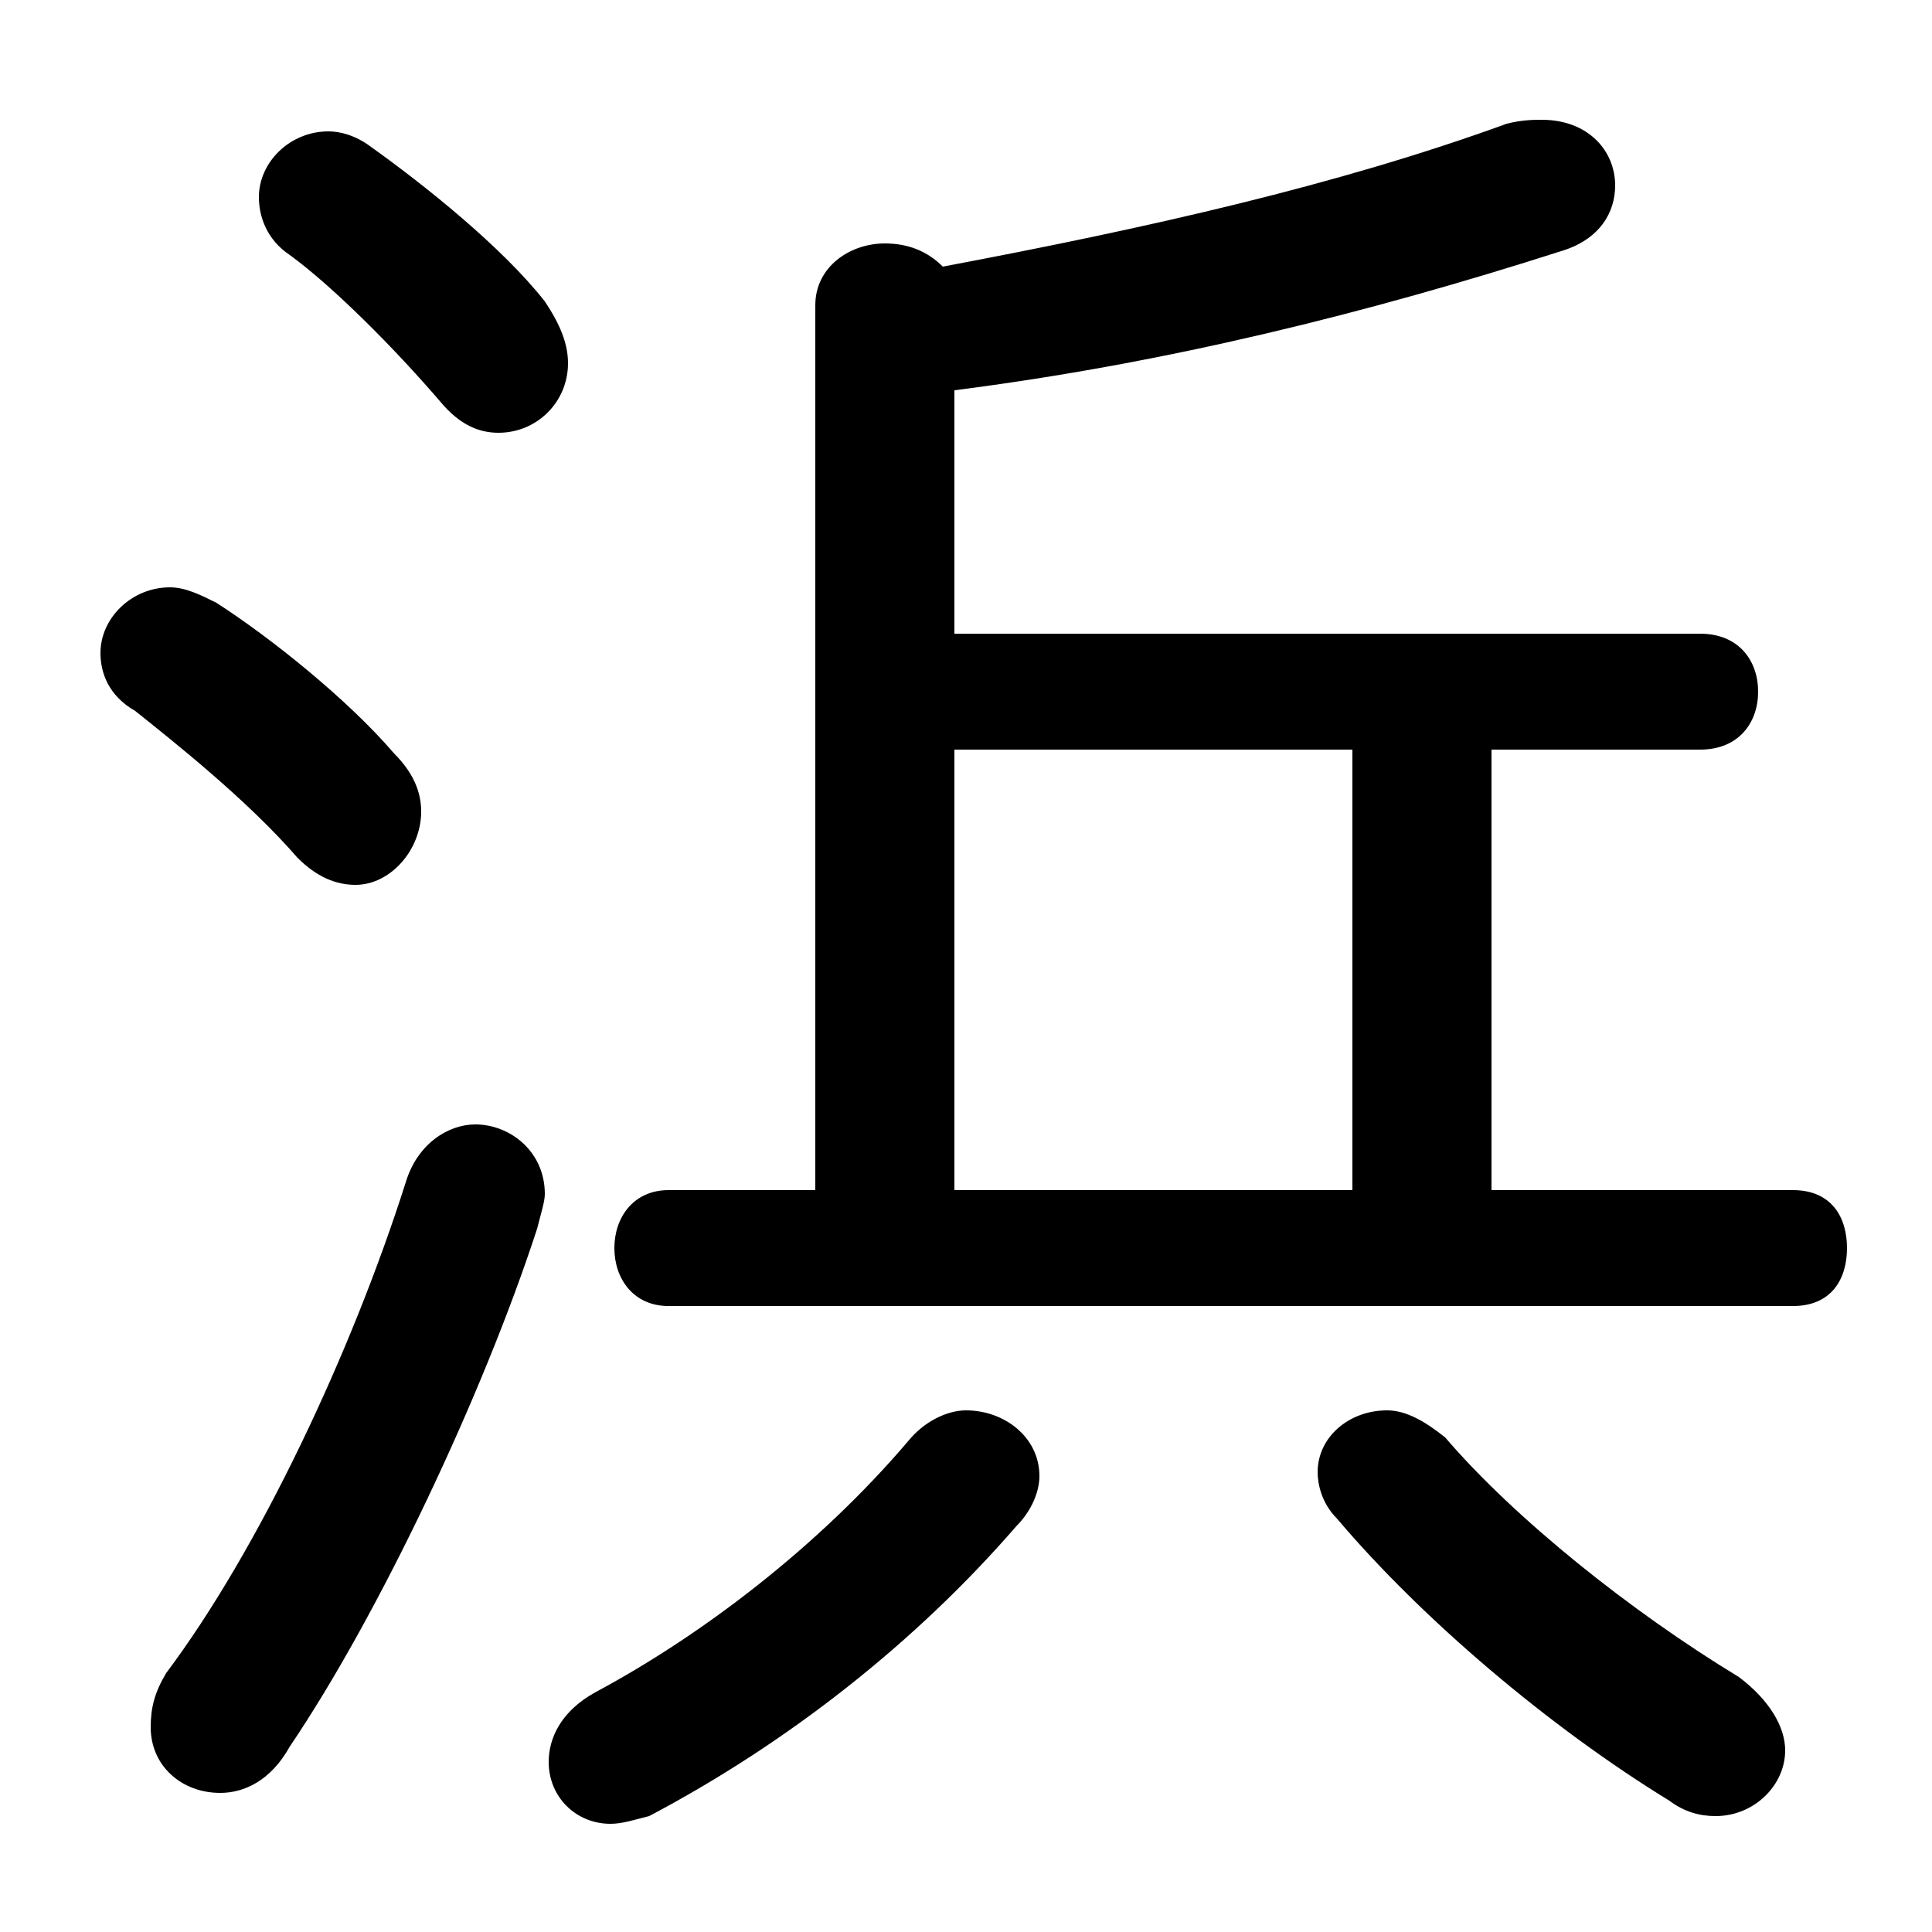 <svg xmlns="http://www.w3.org/2000/svg" viewBox="0 -44.0 50.0 50.0">
    <rect x="0" y="-44.0" width="50.0" height="50.0" fill="#808080" stroke="none"/>
    <g transform="scale(1, -1)">
        <!-- ボディの枠 -->
        <rect x="0" y="-6.0" width="50.0" height="50.0"
            stroke="white" fill="white"/>
        <!-- グリフ座標系の原点 -->
        <circle cx="0" cy="0" r="5" fill="white"/>
        <!-- グリフのアウトライン -->
        <g style="fill:black;stroke:#000000;stroke-width:0;stroke-linecap:round;stroke-linejoin:round;">
        <path d="M 38.6 13.2 L 38.6 24.6 L 44.0 24.6 C 45.0 24.6 45.5 25.3 45.5 26.1 C 45.5 26.9 45.0 27.6 44.0 27.6 L 24.7 27.6 L 24.7 33.9 C 30.2 34.6 35.4 35.9 40.4 37.5 C 41.4 37.8 41.8 38.5 41.8 39.2 C 41.8 40.1 41.1 40.9 39.9 40.9 C 39.7 40.9 39.4 40.9 39.0 40.8 C 34.6 39.2 29.7 38.1 24.4 37.1 C 24.0 37.5 23.5 37.7 22.9 37.7 C 22.0 37.7 21.1 37.1 21.1 36.1 L 21.1 13.2 L 17.3 13.2 C 16.4 13.2 15.9 12.5 15.9 11.7 C 15.9 10.9 16.4 10.2 17.3 10.2 L 46.4 10.2 C 47.4 10.2 47.8 10.9 47.8 11.7 C 47.8 12.5 47.4 13.2 46.4 13.2 Z M 35.0 13.2 L 24.7 13.2 L 24.7 24.6 L 35.0 24.6 Z M 23.5 6.7 C 21.2 4.0 18.2 1.7 15.4 0.2 C 14.5 -0.3 14.2 -1.0 14.2 -1.6 C 14.2 -2.5 14.9 -3.2 15.8 -3.2 C 16.1 -3.2 16.4 -3.1 16.8 -3.0 C 20.4 -1.1 23.7 1.5 26.3 4.5 C 26.7 4.9 26.9 5.4 26.9 5.8 C 26.9 6.8 26.0 7.5 25.0 7.5 C 24.5 7.5 23.9 7.2 23.5 6.7 Z M 37.4 6.8 C 36.9 7.2 36.4 7.5 35.9 7.5 C 34.9 7.5 34.1 6.8 34.1 5.9 C 34.1 5.6 34.2 5.1 34.6 4.7 C 36.8 2.1 40.1 -0.7 43.2 -2.6 C 43.6 -2.9 44.0 -3.0 44.4 -3.0 C 45.4 -3.0 46.2 -2.2 46.2 -1.3 C 46.2 -0.7 45.8 0.0 45.0 0.6 C 42.2 2.3 39.2 4.7 37.4 6.8 Z M 9.6 40.2 C 9.2 40.5 8.8 40.6 8.5 40.6 C 7.5 40.6 6.7 39.8 6.7 38.9 C 6.7 38.4 6.9 37.8 7.5 37.4 C 8.6 36.6 10.2 35.0 11.4 33.6 C 11.9 33.0 12.4 32.8 12.9 32.8 C 13.9 32.8 14.7 33.6 14.7 34.6 C 14.7 35.1 14.5 35.6 14.1 36.2 C 13.0 37.6 11.0 39.2 9.6 40.2 Z M 10.5 13.4 C 9.1 9.0 6.7 3.9 4.3 0.7 C 4.0 0.2 3.9 -0.2 3.9 -0.7 C 3.9 -1.7 4.7 -2.4 5.7 -2.4 C 6.3 -2.4 7.0 -2.1 7.5 -1.2 C 9.8 2.2 12.5 7.9 13.9 12.2 C 14.0 12.6 14.1 12.9 14.1 13.1 C 14.1 14.2 13.2 14.9 12.3 14.9 C 11.6 14.9 10.8 14.4 10.5 13.4 Z M 5.6 28.4 C 5.2 28.6 4.8 28.8 4.4 28.8 C 3.4 28.8 2.6 28.0 2.6 27.1 C 2.6 26.6 2.8 26.0 3.5 25.6 C 4.5 24.8 6.4 23.3 7.7 21.8 C 8.2 21.3 8.7 21.1 9.2 21.1 C 10.1 21.1 10.9 22.0 10.9 23.0 C 10.9 23.5 10.7 24.0 10.2 24.5 C 9.0 25.9 7.0 27.5 5.6 28.4 Z"/>
    </g>
    </g>
</svg>
